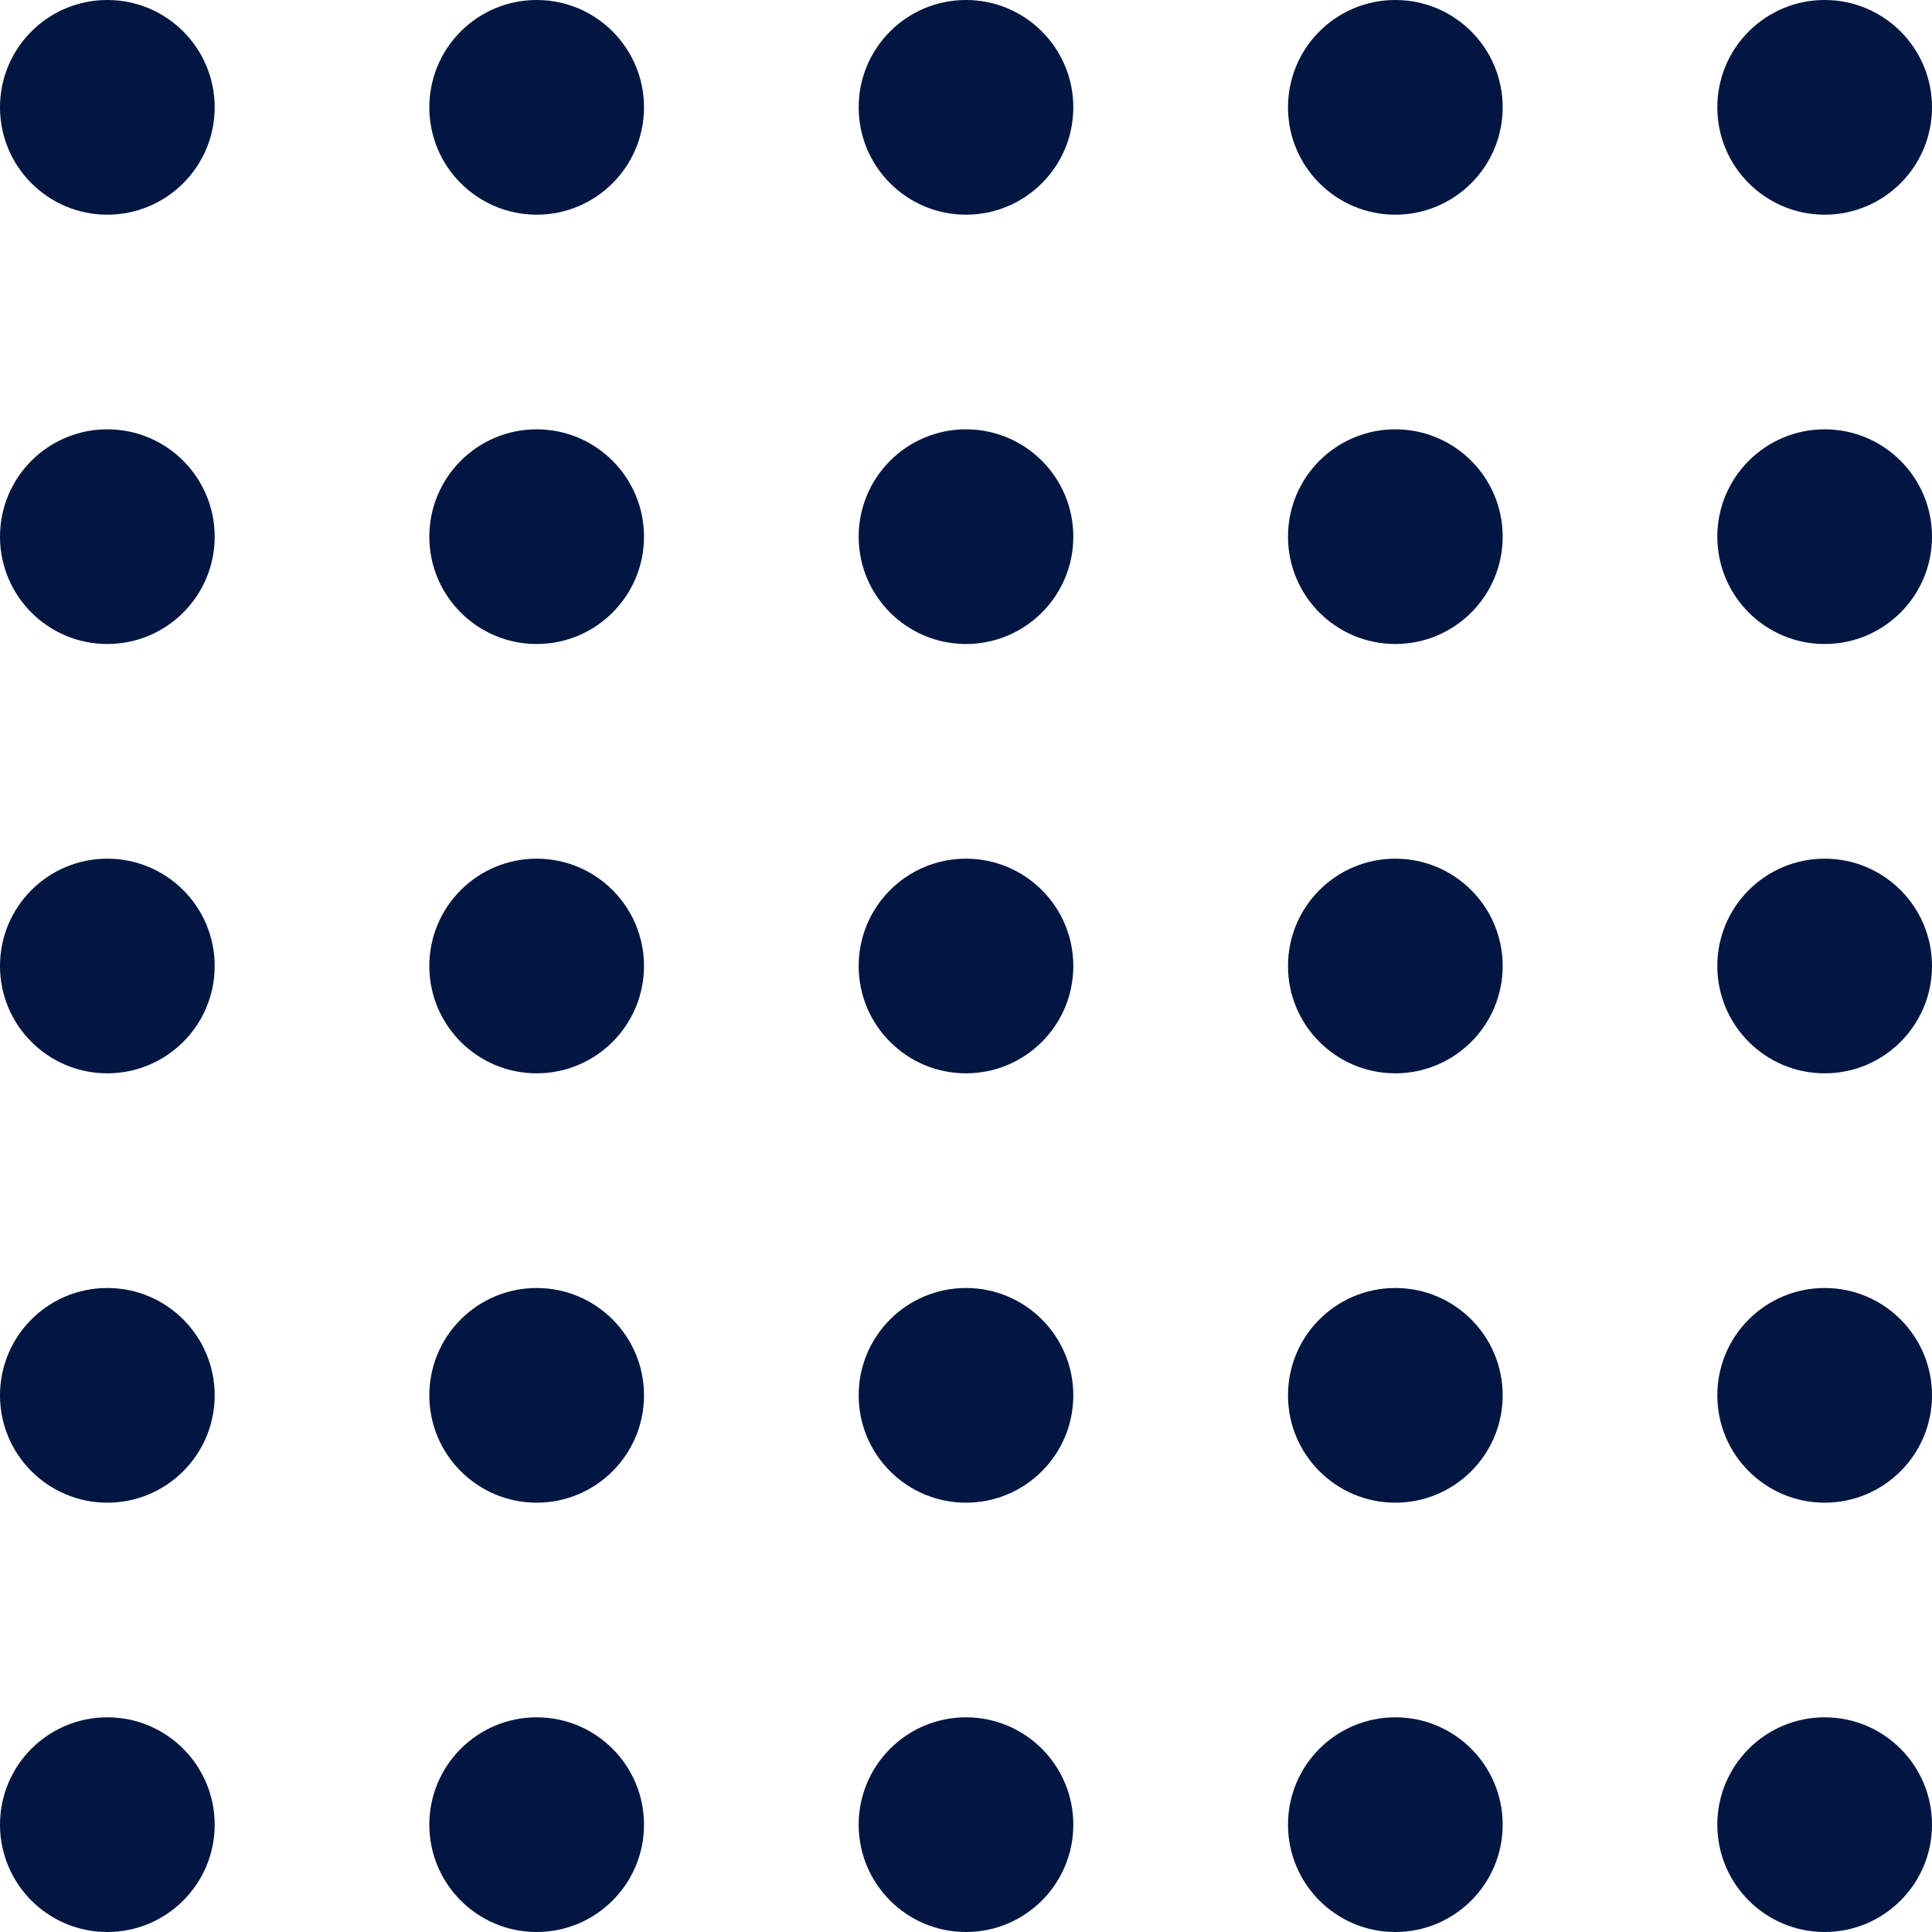 <svg width="60" height="60" viewBox="0 0 60 60" fill="none" xmlns="http://www.w3.org/2000/svg">
<path d="M6.667 3.333C6.667 5.174 5.174 6.667 3.333 6.667C1.492 6.667 0 5.174 0 3.333C0 1.492 1.492 0 3.333 0C5.174 0 6.667 1.492 6.667 3.333Z" fill="#011640"/>
<path d="M6.667 16.667C6.667 18.508 5.174 20 3.333 20C1.492 20 0 18.508 0 16.667C0 14.826 1.492 13.333 3.333 13.333C5.174 13.333 6.667 14.826 6.667 16.667Z" fill="#011640"/>
<path d="M6.667 30C6.667 31.841 5.174 33.333 3.333 33.333C1.492 33.333 0 31.841 0 30C0 28.159 1.492 26.667 3.333 26.667C5.174 26.667 6.667 28.159 6.667 30Z" fill="#011640"/>
<path d="M6.667 43.333C6.667 45.174 5.174 46.667 3.333 46.667C1.492 46.667 0 45.174 0 43.333C0 41.492 1.492 40 3.333 40C5.174 40 6.667 41.492 6.667 43.333Z" fill="#011640"/>
<path d="M6.667 56.667C6.667 58.508 5.174 60 3.333 60C1.492 60 0 58.508 0 56.667C0 54.826 1.492 53.333 3.333 53.333C5.174 53.333 6.667 54.826 6.667 56.667Z" fill="#011640"/>
<path d="M20 3.333C20 5.174 18.508 6.667 16.667 6.667C14.826 6.667 13.333 5.174 13.333 3.333C13.333 1.492 14.826 0 16.667 0C18.508 0 20 1.492 20 3.333Z" fill="#011640"/>
<path d="M20 16.667C20 18.508 18.508 20 16.667 20C14.826 20 13.333 18.508 13.333 16.667C13.333 14.826 14.826 13.333 16.667 13.333C18.508 13.333 20 14.826 20 16.667Z" fill="#011640"/>
<path d="M20 30C20 31.841 18.508 33.333 16.667 33.333C14.826 33.333 13.333 31.841 13.333 30C13.333 28.159 14.826 26.667 16.667 26.667C18.508 26.667 20 28.159 20 30Z" fill="#011640"/>
<path d="M20 43.333C20 45.174 18.508 46.667 16.667 46.667C14.826 46.667 13.333 45.174 13.333 43.333C13.333 41.492 14.826 40 16.667 40C18.508 40 20 41.492 20 43.333Z" fill="#011640"/>
<path d="M20 56.667C20 58.508 18.508 60 16.667 60C14.826 60 13.333 58.508 13.333 56.667C13.333 54.826 14.826 53.333 16.667 53.333C18.508 53.333 20 54.826 20 56.667Z" fill="#011640"/>
<path d="M33.333 3.333C33.333 5.174 31.841 6.667 30 6.667C28.159 6.667 26.667 5.174 26.667 3.333C26.667 1.492 28.159 0 30 0C31.841 0 33.333 1.492 33.333 3.333Z" fill="#011640"/>
<path d="M33.333 16.667C33.333 18.508 31.841 20 30 20C28.159 20 26.667 18.508 26.667 16.667C26.667 14.826 28.159 13.333 30 13.333C31.841 13.333 33.333 14.826 33.333 16.667Z" fill="#011640"/>
<path d="M33.333 30C33.333 31.841 31.841 33.333 30 33.333C28.159 33.333 26.667 31.841 26.667 30C26.667 28.159 28.159 26.667 30 26.667C31.841 26.667 33.333 28.159 33.333 30Z" fill="#011640"/>
<path d="M33.333 43.333C33.333 45.174 31.841 46.667 30 46.667C28.159 46.667 26.667 45.174 26.667 43.333C26.667 41.492 28.159 40 30 40C31.841 40 33.333 41.492 33.333 43.333Z" fill="#011640"/>
<path d="M33.333 56.667C33.333 58.508 31.841 60 30 60C28.159 60 26.667 58.508 26.667 56.667C26.667 54.826 28.159 53.333 30 53.333C31.841 53.333 33.333 54.826 33.333 56.667Z" fill="#011640"/>
<path d="M46.667 3.333C46.667 5.174 45.174 6.667 43.333 6.667C41.492 6.667 40 5.174 40 3.333C40 1.492 41.492 0 43.333 0C45.174 0 46.667 1.492 46.667 3.333Z" fill="#011640"/>
<path d="M46.667 16.667C46.667 18.508 45.174 20 43.333 20C41.492 20 40 18.508 40 16.667C40 14.826 41.492 13.333 43.333 13.333C45.174 13.333 46.667 14.826 46.667 16.667Z" fill="#011640"/>
<path d="M46.667 30C46.667 31.841 45.174 33.333 43.333 33.333C41.492 33.333 40 31.841 40 30C40 28.159 41.492 26.667 43.333 26.667C45.174 26.667 46.667 28.159 46.667 30Z" fill="#011640"/>
<path d="M46.667 43.333C46.667 45.174 45.174 46.667 43.333 46.667C41.492 46.667 40 45.174 40 43.333C40 41.492 41.492 40 43.333 40C45.174 40 46.667 41.492 46.667 43.333Z" fill="#011640"/>
<path d="M46.667 56.667C46.667 58.508 45.174 60 43.333 60C41.492 60 40 58.508 40 56.667C40 54.826 41.492 53.333 43.333 53.333C45.174 53.333 46.667 54.826 46.667 56.667Z" fill="#011640"/>
<path d="M60 3.333C60 5.174 58.508 6.667 56.667 6.667C54.826 6.667 53.333 5.174 53.333 3.333C53.333 1.492 54.826 0 56.667 0C58.508 0 60 1.492 60 3.333Z" fill="#011640"/>
<path d="M60 16.667C60 18.508 58.508 20 56.667 20C54.826 20 53.333 18.508 53.333 16.667C53.333 14.826 54.826 13.333 56.667 13.333C58.508 13.333 60 14.826 60 16.667Z" fill="#011640"/>
<path d="M60 30C60 31.841 58.508 33.333 56.667 33.333C54.826 33.333 53.333 31.841 53.333 30C53.333 28.159 54.826 26.667 56.667 26.667C58.508 26.667 60 28.159 60 30Z" fill="#011640"/>
<path d="M60 43.333C60 45.174 58.508 46.667 56.667 46.667C54.826 46.667 53.333 45.174 53.333 43.333C53.333 41.492 54.826 40 56.667 40C58.508 40 60 41.492 60 43.333Z" fill="#011640"/>
<path d="M60 56.667C60 58.508 58.508 60 56.667 60C54.826 60 53.333 58.508 53.333 56.667C53.333 54.826 54.826 53.333 56.667 53.333C58.508 53.333 60 54.826 60 56.667Z" fill="#011640"/>
</svg>

